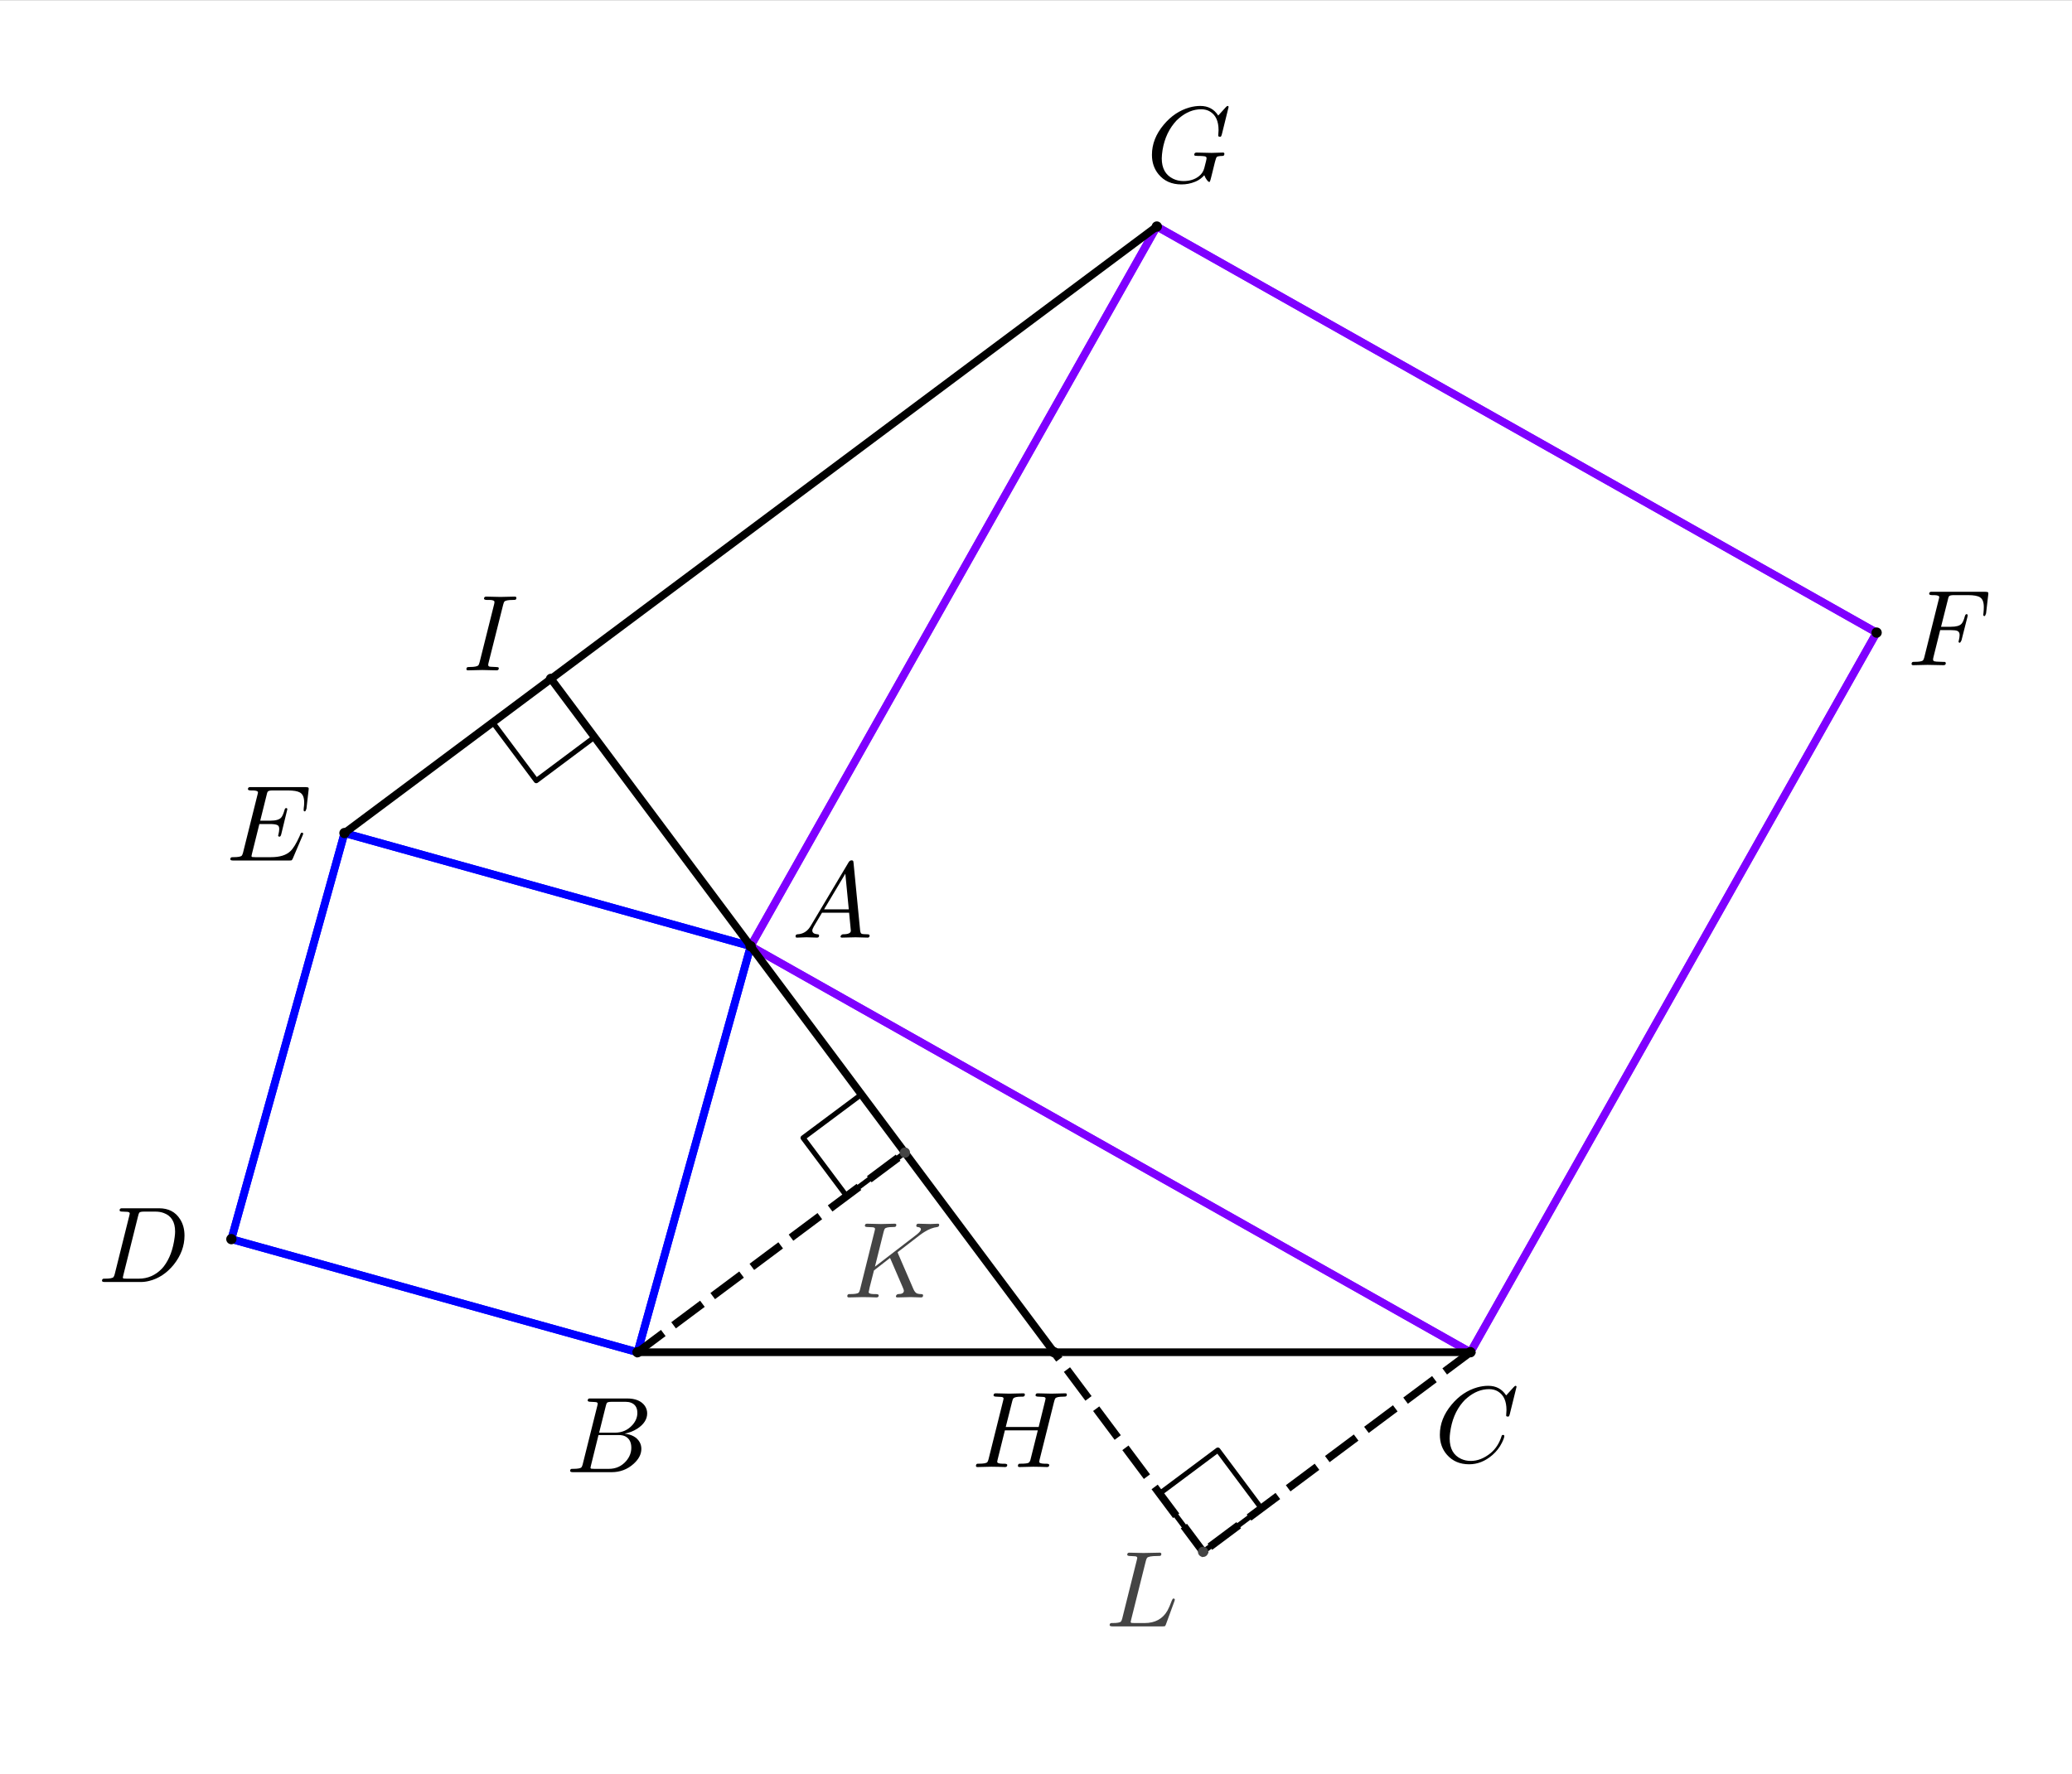 <?xml version="1.0" encoding="ISO-8859-1" standalone="no"?>

<svg 
     version="1.1"
     baseProfile="full"
     xmlns="http://www.w3.org/2000/svg"
     xmlns:xlink="http://www.w3.org/1999/xlink"
     xmlns:ev="http://www.w3.org/2001/xml-events"
     width="8.08cm"
     height="6.92cm"
     viewBox="0 0 403 345"
     >
<rect x="0" y="0" width="403" height="345" fill="#808080" stroke="none"/>
<title>

</title>
<g stroke-linejoin="miter" stroke-dashoffset="0" stroke-dasharray="none" stroke-width="1" stroke-miterlimit="10.000" stroke-linecap="square">
<clipPath id="clipee0fdadb-ee22-48b2-87a6-b97cc9a1ded7">
  <path d="M 0 0 L 0 346.00 L 404.00 346.00 L 404.00 0 z"/>
</clipPath>
<g clip-path="url(#clip1)">
<g fill-opacity="1" fill-rule="nonzero" stroke="none" fill="#ffffff">
  <path d="M 0 0 L 404.00 0 L 404.00 346.00 L 0 346.00 L 0 0 z"/>
</g> <!-- drawing style -->
</g> <!-- clip1 -->
<g id="misc">
</g><!-- misc -->
<g id="layer0">
<clipPath id="clipef22ac1e-6ea7-4302-bf9f-87da98e5fdd3">
  <path d="M 0 0 L 0 346.00 L 404.00 346.00 L 404.00 0 z"/>
</clipPath>
<g clip-path="url(#clip2)">
<g stroke-linejoin="round" stroke-width="1.5" stroke-linecap="round" fill="none" stroke-opacity="1" stroke="#0000ff">
  <path d="M 146.00 184.00 L 67.000 162.00 L 45.000 241.00 L 124.00 263.00 z"/>
<title>多边形 poly1</title>
<desc>多边形 poly1: 多边形(A, B, 4)</desc>

</g> <!-- drawing style -->
</g> <!-- clip2 -->
<clipPath id="clip47d00d9e-1495-4577-97f1-029206dc15d7">
  <path d="M 0 0 L 0 346.00 L 404.00 346.00 L 404.00 0 z"/>
</clipPath>
<g clip-path="url(#clip3)">
<g stroke-linejoin="round" stroke-width="1.5" stroke-linecap="round" fill="none" stroke-opacity="1" stroke="#7f00ff">
  <path d="M 146.00 184.00 L 286.00 263.00 L 365.00 123.00 L 225.00 44.000 z"/>
<title>多边形 poly2</title>
<desc>多边形 poly2: 多边形(A, E, 4)</desc>

</g> <!-- drawing style -->
</g> <!-- clip3 -->
<clipPath id="clipf83cba98-b288-4054-afcf-9a179b112eb0">
  <path d="M 0 0 L 0 346.00 L 404.00 346.00 L 404.00 0 z"/>
</clipPath>
<g clip-path="url(#clip4)">
<g stroke-linejoin="round" stroke-linecap="round" fill="none" stroke-opacity="1" stroke="#000000">
  <path d="M 176.00 224.17 L 167.54 212.84 L 156.20 221.30 L 164.67 232.63 L 176.00 224.17"/>
<title>角度 α</title>
<desc>角度 α: ∠AKD</desc>

</g> <!-- drawing style -->
</g> <!-- clip4 -->
<clipPath id="clip7759d8be-ed7b-45cf-bf8b-6506a649e70d">
  <path d="M 0 0 L 0 346.00 L 404.00 346.00 L 404.00 0 z"/>
</clipPath>
<g clip-path="url(#clip5)">
<g stroke-linejoin="round" stroke-linecap="round" fill="none" stroke-opacity="1" stroke="#000000">
  <path d="M 234.00 301.83 L 245.33 293.37 L 236.87 282.04 L 225.54 290.50 L 234.00 301.83"/>
<title>角度 β</title>
<desc>角度 β: ∠EJH</desc>

</g> <!-- drawing style -->
</g> <!-- clip5 -->
<clipPath id="clipf515815c-ccf0-4583-93fd-71ec8b665cde">
  <path d="M 0 0 L 0 346.00 L 404.00 346.00 L 404.00 0 z"/>
</clipPath>
<g clip-path="url(#clip6)">
<g stroke-linejoin="round" stroke-linecap="round" fill="none" stroke-opacity="1" stroke="#000000">
  <path d="M 107.17 132.00 L 95.835 140.46 L 104.30 151.80 L 115.63 143.33 L 107.17 132.00"/>
<title>角度 γ</title>
<desc>角度 γ: ∠BIA</desc>

</g> <!-- drawing style -->
</g> <!-- clip6 -->
<clipPath id="clipd26d8a1e-fe1d-4b67-8fbd-7188a1267529">
  <path d="M 0 0 L 0 346.00 L 404.00 346.00 L 404.00 0 z"/>
</clipPath>
<g clip-path="url(#clip7)">
<g stroke-linejoin="round" stroke-width="1.5" stroke-linecap="round" fill="none" stroke-opacity="1" stroke="#0000ff">
  <path d="M 146.00 184.00 L 67.000 162.00"/>
<title>线段 f</title>
<desc>线段 f: 线段AB</desc>

</g> <!-- drawing style -->
</g> <!-- clip7 -->
<clipPath id="clipdd96fa21-9f92-4e22-a1c5-f5b8310ac571">
  <path d="M 0 0 L 0 346.00 L 404.00 346.00 L 404.00 0 z"/>
</clipPath>
<g clip-path="url(#clip8)">
<g stroke-linejoin="round" stroke-width="1.5" stroke-linecap="round" fill="none" stroke-opacity="1" stroke="#0000ff">
  <path d="M 67.000 162.00 L 45.000 241.00"/>
<title>线段 g</title>
<desc>线段 g: 线段BC</desc>

</g> <!-- drawing style -->
</g> <!-- clip8 -->
<clipPath id="clipb7cce251-a0c5-4d3c-8a0c-91740e2257b3">
  <path d="M 0 0 L 0 346.00 L 404.00 346.00 L 404.00 0 z"/>
</clipPath>
<g clip-path="url(#clip9)">
<g stroke-linejoin="round" stroke-width="1.5" stroke-linecap="round" fill="none" stroke-opacity="1" stroke="#0000ff">
  <path d="M 45.000 241.00 L 124.00 263.00"/>
<title>线段 h</title>
<desc>线段 h: 线段CD</desc>

</g> <!-- drawing style -->
</g> <!-- clip9 -->
<clipPath id="clip1406ef17-0a8d-4f47-88d9-6d798ccad2fa">
  <path d="M 0 0 L 0 346.00 L 404.00 346.00 L 404.00 0 z"/>
</clipPath>
<g clip-path="url(#clip10)">
<g stroke-linejoin="round" stroke-width="1.5" stroke-linecap="round" fill="none" stroke-opacity="1" stroke="#0000ff">
  <path d="M 124.00 263.00 L 146.00 184.00"/>
<title>线段 i</title>
<desc>线段 i: 线段DA</desc>

</g> <!-- drawing style -->
</g> <!-- clip10 -->
<clipPath id="clipa29d27db-96fd-4afa-ae8b-c5aec475dfb8">
  <path d="M 0 0 L 0 346.00 L 404.00 346.00 L 404.00 0 z"/>
</clipPath>
<g clip-path="url(#clip11)">
<g stroke-linejoin="round" stroke-width="1.5" stroke-linecap="round" fill="none" stroke-opacity="1" stroke="#7f00ff">
  <path d="M 146.00 184.00 L 286.00 263.00"/>
<title>线段 j</title>
<desc>线段 j: 线段AE</desc>

</g> <!-- drawing style -->
</g> <!-- clip11 -->
<clipPath id="clipd757edf2-331b-45d2-91c2-2eb5a8877184">
  <path d="M 0 0 L 0 346.00 L 404.00 346.00 L 404.00 0 z"/>
</clipPath>
<g clip-path="url(#clip12)">
<g stroke-linejoin="round" stroke-width="1.5" stroke-linecap="round" fill="none" stroke-opacity="1" stroke="#7f00ff">
  <path d="M 286.00 263.00 L 365.00 123.00"/>
<title>线段 k</title>
<desc>线段 k: 线段EF</desc>

</g> <!-- drawing style -->
</g> <!-- clip12 -->
<clipPath id="clipd9382367-5fc9-4857-a42e-620e7775ff5c">
  <path d="M 0 0 L 0 346.00 L 404.00 346.00 L 404.00 0 z"/>
</clipPath>
<g clip-path="url(#clip13)">
<g stroke-linejoin="round" stroke-width="1.5" stroke-linecap="round" fill="none" stroke-opacity="1" stroke="#7f00ff">
  <path d="M 365.00 123.00 L 225.00 44.000"/>
<title>线段 l</title>
<desc>线段 l: 线段FG</desc>

</g> <!-- drawing style -->
</g> <!-- clip13 -->
<clipPath id="clip731a3df6-7f89-4f4b-928b-ff8b13fc9344">
  <path d="M 0 0 L 0 346.00 L 404.00 346.00 L 404.00 0 z"/>
</clipPath>
<g clip-path="url(#clip14)">
<g stroke-linejoin="round" stroke-width="1.5" stroke-linecap="round" fill="none" stroke-opacity="1" stroke="#7f00ff">
  <path d="M 225.00 44.000 L 146.00 184.00"/>
<title>线段 m</title>
<desc>线段 m: 线段GA</desc>

</g> <!-- drawing style -->
</g> <!-- clip14 -->
<clipPath id="clipb2980f04-60be-4605-ab21-e98a588cf298">
  <path d="M 0 0 L 0 346.00 L 404.00 346.00 L 404.00 0 z"/>
</clipPath>
<g clip-path="url(#clip15)">
<g stroke-linejoin="round" stroke-width="1.5" stroke-linecap="round" fill="none" stroke-opacity="1" stroke="#000000">
  <path d="M 67.000 162.00 L 225.00 44.000"/>
<title>线段 n</title>
<desc>线段 n: 线段BG</desc>

</g> <!-- drawing style -->
</g> <!-- clip15 -->
<clipPath id="clipb34c03f1-b771-42a4-b4a0-25067a44b47d">
  <path d="M 0 0 L 0 346.00 L 404.00 346.00 L 404.00 0 z"/>
</clipPath>
<g clip-path="url(#clip16)">
<g stroke-linejoin="round" stroke-width="1.5" stroke-linecap="round" fill="none" stroke-opacity="1" stroke="#000000">
  <path d="M 124.00 263.00 L 286.00 263.00"/>
<title>线段 p</title>
<desc>线段 p: 线段DE</desc>

</g> <!-- drawing style -->
</g> <!-- clip16 -->
<clipPath id="clip5a576e8f-7192-495c-b203-db38bc995f2f">
  <path d="M 0 0 L 0 346.00 L 404.00 346.00 L 404.00 0 z"/>
</clipPath>
<g clip-path="url(#clip17)">
<g stroke-linejoin="round" stroke-width="1.5" stroke-linecap="round" fill="none" stroke-opacity="1" stroke="#000000">
  <path d="M 107.17 132.00 L 205.00 263.00"/>
<title>线段 r</title>
<desc>线段 r: 线段IH</desc>

</g> <!-- drawing style -->
</g> <!-- clip17 -->
<clipPath id="clip0c7c3f20-65ca-4ea8-89bd-72e5d050b75f">
  <path d="M 0 0 L 0 346.00 L 404.00 346.00 L 404.00 0 z"/>
</clipPath>
<g clip-path="url(#clip18)">
<g stroke-linejoin="round" stroke-dasharray="5.5,4" stroke-width="1.5" stroke-linecap="butt" fill="none" stroke-opacity="1" stroke="#000000">
  <path d="M 124.00 263.00 L 176.00 224.17"/>
<title>线段 a</title>
<desc>线段 a: 线段DK</desc>

</g> <!-- drawing style -->
</g> <!-- clip18 -->
<clipPath id="clipde71406e-2047-458c-a566-45e707ec98a7">
  <path d="M 0 0 L 0 346.00 L 404.00 346.00 L 404.00 0 z"/>
</clipPath>
<g clip-path="url(#clip19)">
<g stroke-linejoin="round" stroke-dasharray="5.5,4" stroke-width="1.5" stroke-linecap="butt" fill="none" stroke-opacity="1" stroke="#000000">
  <path d="M 286.00 263.00 L 234.00 301.83"/>
<title>线段 b</title>
<desc>线段 b: 线段EJ</desc>

</g> <!-- drawing style -->
</g> <!-- clip19 -->
<clipPath id="clipb33b331e-137d-42bb-8ad1-ad0255f4ee33">
  <path d="M 0 0 L 0 346.00 L 404.00 346.00 L 404.00 0 z"/>
</clipPath>
<g clip-path="url(#clip20)">
<g stroke-linejoin="round" stroke-dasharray="5.5,4" stroke-width="1.5" stroke-linecap="butt" fill="none" stroke-opacity="1" stroke="#000000">
  <path d="M 234.00 301.83 L 205.00 263.00"/>
<title>线段 c</title>
<desc>线段 c: 线段JH</desc>

</g> <!-- drawing style -->
</g> <!-- clip20 -->
<clipPath id="clip4921da6b-2b0f-4882-9a58-3cde9bfef5ca">
  <path d="M 0 0 L 0 346.00 L 404.00 346.00 L 404.00 0 z"/>
</clipPath>
<g clip-path="url(#clip21)">
<g fill-opacity="1" fill-rule="nonzero" stroke="none" fill="#000000">
  <path d="M 147.00 184.00 C 147.00 184.55 146.55 185.00 146.00 185.00 C 145.45 185.00 145.00 184.55 145.00 184.00 C 145.00 183.45 145.45 183.00 146.00 183.00 C 146.55 183.00 147.00 183.45 147.00 184.00 z"/>
<title>点 A</title>
<desc>A = (4, -1.34)</desc>

</g> <!-- drawing style -->
</g> <!-- clip21 -->
<g transform="matrix(.21, 0, 0, .21, 154.00, 182.34)">
<clipPath id="clip80d50841-06a2-4fce-a617-5ed561cf9b53">
  <path d="M -733.33 -868.30 L -733.33 779.32 L 1190.5 779.32 L 1190.5 -868.30 z"/>
</clipPath>
<g clip-path="url(#clip22)">
<g fill-opacity="1" fill-rule="nonzero" stroke="none" fill="#000000">
  <path d="M 17.906 -11.500 L 52.703 -69.906 Q 53.703 -71.500 55.297 -71.594 Q 56.797 -71.594 57.000 -70.594 Q 57.094 -70.297 57.203 -69.203 L 63.297 -6.703 Q 63.594 -4.203 64.500 -3.703 L 64.594 -3.703 L 64.594 -3.703 L 64.594 -3.703 L 64.594 -3.703 L 64.594 -3.594 Q 65.797 -3.094 69.797 -3.094 Q 72.000 -3.094 72.094 -2 Q 72.094 -0 70.297 -0 L 59.094 -.297 L 59.000 -.297 L 46.594 -0 L 46.500 -0 Q 45.094 -0 45.094 -1.094 Q 45.906 -3 47.500 -3.094 Q 54.703 -3.094 54.703 -6.406 Q 54.703 -6.297 53.094 -23.094 L 28.000 -23.094 L 20.406 -10.297 Q 19.000 -7.797 19.000 -6.594 Q 19.000 -3.5 23.703 -3.094 Q 25.297 -3.094 25.297 -1.906 Q 25.297 -0 23.406 -0 L 13.797 -.297 L 13.406 -.297 L 5 -0 L 4.797 -0 Q 3.5 -0 3.5 -1.094 Q 3.5 -2.906 5 -3 L 5 -3.094 L 5.594 -3.094 Q 11.906 -3.5 15.906 -8.5 Q 16.906 -9.797 17.906 -11.500 z M 29.906 -26.203 L 52.797 -26.203 L 49.594 -59.203 L 29.906 -26.203 z"/>
<title>点 A</title>
<desc>A = (4, -1.34)</desc>

</g> <!-- drawing style -->
</g> <!-- clip22 -->
</g> <!-- transform -->
<clipPath id="clipb194e428-fd83-468d-be51-f06ca5ed849b">
  <path d="M 0 0 L 0 346.00 L 404.00 346.00 L 404.00 0 z"/>
</clipPath>
<g clip-path="url(#clip23)">
<g fill-opacity="1" fill-rule="nonzero" stroke="none" fill="#000000">
  <path d="M 68.000 162.00 C 68.000 162.55 67.552 163.00 67.000 163.00 C 66.448 163.00 66.000 162.55 66.000 162.00 C 66.000 161.45 66.448 161.00 67.000 161.00 C 67.552 161.00 68.000 161.45 68.000 162.00 z"/>
<title>点 B</title>
<desc>B = (2.42, -0.9)</desc>

</g> <!-- drawing style -->
</g> <!-- clip23 -->
<g transform="matrix(.21, 0, 0, .21, 44.000, 167.34)">
<clipPath id="clip553c39de-8c12-4b8c-8935-50ef3dae4db5">
  <path d="M -209.52 -796.87 L -209.52 850.75 L 1714.3 850.75 L 1714.3 -796.87 z"/>
</clipPath>
<g clip-path="url(#clip24)">
<g fill-opacity="1" fill-rule="nonzero" stroke="none" fill="#000000">
  <path d="M 70.797 -23.297 L 70.797 -23.297 L 61.594 -1.703 Q 61.000 -.297 60.203 -.094 L 60.203 -.094 L 60.094 -.094 Q 59.703 -0 58.500 -0 L 6.594 -0 Q 4.094 -0 3.906 -.797 Q 3.797 -.906 3.797 -1.203 Q 3.797 -2.906 5.406 -3.094 L 6.594 -3.094 Q 13.094 -3.094 14.406 -4.5 Q 15.000 -5.203 15.594 -7.297 Q 15.594 -7.406 15.703 -7.797 L 28.906 -60.703 Q 29.406 -62.500 29.406 -63.094 Q 29.406 -64.797 24.797 -64.906 L 24.703 -64.906 L 22.906 -64.906 Q 20.297 -64.906 20.094 -66.000 Q 20.094 -67.797 21.703 -68.000 L 23.094 -68.000 L 73.594 -68.000 Q 76.000 -68.000 76.203 -67.297 L 76.297 -67.297 Q 76.500 -66.703 76.297 -65.297 L 74.297 -48.000 Q 73.594 -45.703 72.906 -45.500 Q 71.703 -45.500 71.703 -46.703 L 71.797 -48.406 L 71.797 -48.500 Q 72.203 -51.203 72.203 -53.797 Q 72.203 -60.797 68.297 -63.000 Q 65.000 -64.906 57.000 -64.906 L 42.906 -64.906 Q 39.203 -64.906 38.500 -63.797 L 38.406 -63.797 L 38.406 -63.703 Q 38.094 -63.297 37.906 -62.500 L 37.906 -62.406 L 37.797 -62.297 Q 37.703 -61.906 37.500 -61.000 L 31.500 -36.906 L 40.906 -36.906 Q 48.500 -36.906 51.000 -39.906 Q 52.594 -41.797 54.000 -46.797 Q 54.406 -48.500 55.406 -48.594 Q 56.594 -48.594 56.594 -47.500 L 50.906 -24.094 Q 50.406 -22.203 49.406 -22.094 Q 48.094 -22.094 48.094 -23.203 Q 48.094 -23.594 48.406 -24.297 Q 49.094 -27.297 49.094 -29.203 Q 49.094 -31.906 47.594 -32.703 Q 45.703 -33.797 40.594 -33.797 L 30.703 -33.797 L 23.906 -6.5 Q 23.406 -4.703 23.406 -4.203 Q 23.406 -3.406 24.297 -3.203 L 24.297 -3.203 L 24.297 -3.203 L 24.703 -3.203 Q 25.297 -3.094 26.906 -3.094 L 41.500 -3.094 Q 53.703 -3.094 59.500 -8.703 Q 63.297 -12.297 67.797 -22.203 Q 68.203 -23.297 68.797 -24.594 Q 69.203 -25.797 70.094 -25.797 Q 71.297 -25.797 71.297 -24.703 Q 71.297 -24.594 70.797 -23.297 z"/>
<title>点 B</title>
<desc>B = (2.42, -0.9)</desc>

</g> <!-- drawing style -->
</g> <!-- clip24 -->
</g> <!-- transform -->
<clipPath id="clip724eef31-dde4-403d-88a3-6589aecddf3c">
  <path d="M 0 0 L 0 346.00 L 404.00 346.00 L 404.00 0 z"/>
</clipPath>
<g clip-path="url(#clip25)">
<g fill-opacity="1" fill-rule="nonzero" stroke="none" fill="#000000">
  <path d="M 46.000 241.00 C 46.000 241.55 45.552 242.00 45.000 242.00 C 44.448 242.00 44.000 241.55 44.000 241.00 C 44.000 240.45 44.448 240.00 45.000 240.00 C 45.552 240.00 46.000 240.45 46.000 241.00 z"/>
<title>点 C</title>
<desc>点 C: 多边形(A, B, 4)</desc>

</g> <!-- drawing style -->
</g> <!-- clip25 -->
<g transform="matrix(.21, 0, 0, .21, 19.000, 249.34)">
<clipPath id="clip58bcb4f1-4e42-487a-9a91-a7a25263030c">
  <path d="M -90.476 -1187.3 L -90.476 460.27 L 1833.3 460.27 L 1833.3 -1187.3 z"/>
</clipPath>
<g clip-path="url(#clip26)">
<g fill-opacity="1" fill-rule="nonzero" stroke="none" fill="#000000">
  <path d="M 15.906 -7.797 L 15.906 -7.797 L 29.297 -61.500 Q 29.703 -63.094 29.703 -63.406 Q 29.703 -64.594 28.094 -64.906 L 28.000 -64.906 L 28.000 -64.906 Q 27.797 -65.000 27.500 -65.000 Q 25.094 -65.203 23.203 -65.203 Q 20.594 -65.203 20.406 -66.000 Q 20.297 -66.203 20.297 -66.406 Q 20.297 -68.094 22.000 -68.297 L 22.000 -68.297 L 23.297 -68.297 L 56.906 -68.297 Q 69.906 -68.297 76.297 -58.203 Q 80.406 -51.797 80.406 -43.000 Q 80.406 -28.500 70.297 -15.906 Q 60.703 -4.203 47.703 -1 Q 43.797 -0 39.906 -0 L 6.797 -0 Q 4.297 -0 4.094 -.797 Q 4 -.906 4 -1.203 Q 4 -2.906 5.594 -3.094 L 6.797 -3.094 Q 13.297 -3.094 14.594 -4.5 Q 15.203 -5.203 15.797 -7.297 Q 15.797 -7.406 15.906 -7.797 z M 37.500 -61.406 L 23.797 -6.5 Q 23.297 -4.703 23.297 -4.203 Q 23.297 -3.406 24.203 -3.203 L 24.203 -3.203 L 24.203 -3.203 L 24.594 -3.203 Q 25.203 -3.094 26.797 -3.094 L 38.094 -3.094 Q 50.500 -3.094 59.500 -12.406 Q 60.406 -13.406 61.203 -14.406 Q 69.203 -24.797 71.297 -41.594 Q 71.703 -44.703 71.703 -46.703 Q 71.703 -60.094 61.203 -63.906 Q 57.797 -65.203 53.594 -65.203 L 42.906 -65.203 Q 39.297 -65.203 38.500 -64.203 L 38.500 -64.203 L 38.500 -64.094 L 38.406 -64.094 L 38.406 -64.000 Q 38.000 -63.406 37.500 -61.406 z"/>
<title>点 C</title>
<desc>点 C: 多边形(A, B, 4)</desc>

</g> <!-- drawing style -->
</g> <!-- clip26 -->
</g> <!-- transform -->
<clipPath id="clip3f976194-a49b-46d1-830e-2599b52550db">
  <path d="M 0 0 L 0 346.00 L 404.00 346.00 L 404.00 0 z"/>
</clipPath>
<g clip-path="url(#clip27)">
<g fill-opacity="1" fill-rule="nonzero" stroke="none" fill="#000000">
  <path d="M 125.00 263.00 C 125.00 263.55 124.55 264.00 124.00 264.00 C 123.45 264.00 123.00 263.55 123.00 263.00 C 123.00 262.45 123.45 262.00 124.00 262.00 C 124.55 262.00 125.00 262.45 125.00 263.00 z"/>
<title>点 D</title>
<desc>点 D: 多边形(A, B, 4)</desc>

</g> <!-- drawing style -->
</g> <!-- clip27 -->
<g transform="matrix(.21, 0, 0, .21, 110.00, 286.34)">
<clipPath id="clip2447015c-9189-4a34-80af-e27c497c8aba">
  <path d="M -523.81 -1363.5 L -523.81 284.08 L 1400.0 284.08 L 1400.0 -1363.5 z"/>
</clipPath>
<g clip-path="url(#clip28)">
<g fill-opacity="1" fill-rule="nonzero" stroke="none" fill="#000000">
  <path d="M 16.000 -7.797 L 29.406 -61.500 Q 29.797 -63.094 29.797 -63.406 Q 29.797 -64.594 28.203 -64.906 L 28.094 -64.906 L 28.000 -64.906 Q 27.703 -64.906 27.094 -65.000 Q 25.406 -65.203 23.297 -65.203 Q 20.703 -65.203 20.500 -66.297 Q 20.500 -68.094 22.000 -68.297 L 22.094 -68.297 L 22.203 -68.297 L 23.406 -68.297 L 57.000 -68.297 Q 68.500 -68.297 73.406 -61.500 Q 75.594 -58.297 75.594 -54.500 Q 75.594 -46.406 66.594 -40.406 Q 66.500 -40.406 66.406 -40.297 Q 61.094 -36.906 54.703 -35.703 Q 64.906 -34.500 68.703 -27.703 Q 70.203 -24.906 70.203 -21.594 Q 70.203 -14.297 63.203 -7.906 L 63.094 -7.797 Q 54.500 -0 42.594 -0 L 6.906 -0 Q 4.406 -0 4.203 -1.094 Q 4.203 -2.906 5.703 -3.094 L 6.906 -3.094 Q 13.406 -3.094 14.703 -4.5 Q 15.297 -5.203 15.906 -7.297 Q 15.906 -7.406 16.000 -7.797 z M 31.094 -36.594 L 45.703 -36.594 Q 55.594 -36.594 62.000 -43.797 Q 66.500 -48.906 66.500 -54.906 Q 66.500 -62.203 60.500 -64.406 Q 58.406 -65.203 55.594 -65.203 L 42.703 -65.203 Q 39.094 -65.203 38.297 -64.203 L 38.297 -64.203 L 38.297 -64.094 L 38.203 -64.094 L 38.203 -64.000 Q 37.797 -63.406 37.297 -61.406 L 31.094 -36.594 z M 26.594 -3.094 L 40.203 -3.094 Q 49.797 -3.094 56.094 -10.297 Q 60.906 -15.906 60.906 -22.703 Q 60.906 -30.000 55.703 -33.000 Q 53.094 -34.406 49.406 -34.406 L 30.500 -34.406 L 23.594 -6.5 Q 23.094 -4.703 23.094 -4.203 Q 23.094 -3.406 24.000 -3.203 L 24.000 -3.203 L 24.000 -3.203 L 24.406 -3.203 Q 25.000 -3.094 26.594 -3.094 z"/>
<title>点 D</title>
<desc>点 D: 多边形(A, B, 4)</desc>

</g> <!-- drawing style -->
</g> <!-- clip28 -->
</g> <!-- transform -->
<clipPath id="clip6c7ca498-1a3c-44d9-94c5-d730c035615f">
  <path d="M 0 0 L 0 346.00 L 404.00 346.00 L 404.00 0 z"/>
</clipPath>
<g clip-path="url(#clip29)">
<g fill-opacity="1" fill-rule="nonzero" stroke="none" fill="#000000">
  <path d="M 287.00 263.00 C 287.00 263.55 286.55 264.00 286.00 264.00 C 285.45 264.00 285.00 263.55 285.00 263.00 C 285.00 262.45 285.45 262.00 286.00 262.00 C 286.55 262.00 287.00 262.45 287.00 263.00 z"/>
<title>点 E</title>
<desc>点 E: (6.8, y(D))</desc>

</g> <!-- drawing style -->
</g> <!-- clip29 -->
<g transform="matrix(.21, 0, 0, .21, 279.00, 284.34)">
<clipPath id="clip0042d235-58cb-4cd4-a766-de05873b805a">
  <path d="M -1328.6 -1354.0 L -1328.6 293.60 L 595.24 293.60 L 595.24 -1354.0 z"/>
</clipPath>
<g clip-path="url(#clip30)">
<g fill-opacity="1" fill-rule="nonzero" stroke="none" fill="#000000">
  <path d="M 76.000 -69.500 L 69.703 -44.000 Q 69.203 -42.203 68.703 -42.094 L 68.594 -42.000 L 67.906 -42.000 Q 66.406 -42.000 66.406 -43.000 L 66.703 -47.906 L 66.703 -48.094 Q 66.703 -60.500 58.906 -65.203 L 58.797 -65.297 Q 55.297 -67.406 50.594 -67.406 Q 40.000 -67.406 30.500 -59.500 Q 28.094 -57.594 26.203 -55.297 Q 16.703 -44.203 14.500 -27.094 Q 14.094 -24.000 14.094 -21.703 Q 14.094 -7.703 24.703 -2.797 Q 28.797 -.906 33.703 -.906 Q 43.094 -.906 52.094 -8.203 Q 59.094 -14.094 62.203 -24.000 Q 62.406 -25.000 63.500 -25.000 Q 64.703 -25.000 64.703 -24.000 Q 64.703 -22.203 62.406 -17.594 Q 59.297 -11.297 53.703 -6.406 Q 43.797 2.203 32.094 2.203 Q 19.297 2.203 11.594 -6.594 Q 5 -14.094 5 -25.203 Q 5 -40.094 15.906 -53.094 Q 26.000 -65.203 39.797 -69.094 Q 44.906 -70.500 49.797 -70.500 Q 60.703 -70.500 66.406 -61.594 L 73.406 -69.297 Q 74.594 -70.500 74.906 -70.500 Q 76.000 -70.500 76.000 -69.500 z"/>
<title>点 E</title>
<desc>点 E: (6.8, y(D))</desc>

</g> <!-- drawing style -->
</g> <!-- clip30 -->
</g> <!-- transform -->
<clipPath id="clipcd201d88-e797-4b34-bc3a-654c9e78d5fd">
  <path d="M 0 0 L 0 346.00 L 404.00 346.00 L 404.00 0 z"/>
</clipPath>
<g clip-path="url(#clip31)">
<g fill-opacity="1" fill-rule="nonzero" stroke="none" fill="#000000">
  <path d="M 366.00 123.00 C 366.00 123.55 365.55 124.00 365.00 124.00 C 364.45 124.00 364.00 123.55 364.00 123.00 C 364.00 122.45 364.45 122.00 365.00 122.00 C 365.55 122.00 366.00 122.45 366.00 123.00 z"/>
<title>点 F</title>
<desc>点 F: 多边形(A, E, 4)</desc>

</g> <!-- drawing style -->
</g> <!-- clip31 -->
<g transform="matrix(.21, 0, 0, .21, 371.00, 129.34)">
<clipPath id="clip8080216c-e88b-4f1d-8282-7675cdd0c65a">
  <path d="M -1766.7 -615.92 L -1766.7 1031.7 L 157.14 1031.7 L 157.14 -615.92 z"/>
</clipPath>
<g clip-path="url(#clip32)">
<g fill-opacity="1" fill-rule="nonzero" stroke="none" fill="#000000">
  <path d="M 30.297 -32.500 L 24.094 -7.594 Q 23.703 -6.094 23.703 -5.297 Q 23.703 -3.906 25.000 -3.594 Q 25.703 -3.406 26.906 -3.297 Q 29.406 -3.094 32.094 -3.094 Q 34.594 -3.094 34.906 -3 L 35.406 -2.297 Q 35.500 -2.094 35.500 -1.906 Q 35.500 -0 33.406 -0 L 18.594 -.297 L 18.500 -.297 L 5.406 -0 L 5.297 -0 Q 3.797 -0 3.797 -1.203 Q 3.797 -2.906 5.406 -3.094 L 6.594 -3.094 Q 13.094 -3.094 14.406 -4.5 Q 15.000 -5.203 15.594 -7.297 Q 15.594 -7.406 15.703 -7.797 L 28.906 -60.703 Q 29.406 -62.500 29.406 -63.094 Q 29.406 -64.797 24.797 -64.906 L 24.703 -64.906 L 22.906 -64.906 Q 20.297 -64.906 20.094 -66.000 Q 20.094 -67.797 21.703 -68.000 L 23.094 -68.000 L 72.094 -68.000 Q 74.500 -68.000 74.703 -67.297 L 74.797 -67.297 Q 75.000 -66.703 74.797 -65.297 L 72.797 -48.000 Q 72.094 -45.703 71.406 -45.500 Q 70.203 -45.500 70.203 -46.703 Q 70.203 -47.203 70.406 -48.500 Q 70.703 -51.203 70.703 -53.906 Q 70.703 -60.594 67.297 -62.797 L 67.203 -62.906 Q 64.000 -64.906 56.094 -64.906 L 42.906 -64.906 Q 39.203 -64.906 38.500 -63.797 L 38.406 -63.797 L 38.406 -63.703 Q 38.094 -63.297 37.906 -62.500 L 37.906 -62.406 L 37.797 -62.297 Q 37.703 -61.906 37.500 -61.000 L 31.094 -35.594 L 40.203 -35.594 Q 47.500 -35.594 50.000 -38.297 L 50.094 -38.406 Q 51.797 -40.297 53.094 -45.203 Q 53.594 -47.094 54.594 -47.297 Q 55.703 -47.297 55.797 -46.203 Q 55.797 -45.703 55.500 -44.594 L 50.000 -22.906 Q 49.000 -20.906 48.500 -20.797 Q 47.297 -20.797 47.297 -22.000 Q 47.297 -22.406 47.594 -23.094 Q 48.297 -26.094 48.297 -28.000 Q 48.297 -30.906 46.094 -31.797 L 46.094 -31.797 Q 44.203 -32.500 40.000 -32.500 L 30.297 -32.500 z"/>
<title>点 F</title>
<desc>点 F: 多边形(A, E, 4)</desc>

</g> <!-- drawing style -->
</g> <!-- clip32 -->
</g> <!-- transform -->
<clipPath id="clip615243f2-e831-420d-8842-5aafc1231ec2">
  <path d="M 0 0 L 0 346.00 L 404.00 346.00 L 404.00 0 z"/>
</clipPath>
<g clip-path="url(#clip33)">
<g fill-opacity="1" fill-rule="nonzero" stroke="none" fill="#000000">
  <path d="M 226.00 44.000 C 226.00 44.552 225.55 45.000 225.00 45.000 C 224.45 45.000 224.00 44.552 224.00 44.000 C 224.00 43.448 224.45 43.000 225.00 43.000 C 225.55 43.000 226.00 43.448 226.00 44.000 z"/>
<title>点 G</title>
<desc>点 G: 多边形(A, E, 4)</desc>

</g> <!-- drawing style -->
</g> <!-- clip33 -->
<g transform="matrix(.21, 0, 0, .21, 223.00, 35.343)">
<clipPath id="clipde2a3457-e2bf-4ee3-8ab8-7052ddaff309">
  <path d="M -1061.9 -168.30 L -1061.9 1479.3 L 861.90 1479.3 L 861.90 -168.30 z"/>
</clipPath>
<g clip-path="url(#clip34)">
<g fill-opacity="1" fill-rule="nonzero" stroke="none" fill="#000000">
  <path d="M 76.000 -69.500 L 69.703 -44.000 Q 69.203 -42.203 68.703 -42.094 L 68.594 -42.000 L 67.906 -42.000 Q 66.406 -42.000 66.406 -43.000 L 66.703 -47.906 L 66.703 -48.094 Q 66.703 -60.500 58.906 -65.203 L 58.797 -65.297 Q 55.297 -67.406 50.594 -67.406 Q 39.906 -67.406 30.297 -59.297 Q 27.594 -57.094 25.594 -54.500 Q 16.000 -42.703 14.297 -25.500 Q 14.094 -23.406 14.094 -21.906 Q 14.094 -8.203 24.500 -3.094 Q 28.906 -.906 34.203 -.906 Q 42.703 -.906 48.297 -5.203 Q 52.297 -8.203 53.500 -13.000 Q 55.594 -20.797 55.594 -22.102 Q 55.594 -23.406 54.094 -23.797 Q 53.594 -23.906 52.500 -24.000 Q 50.203 -24.203 47.203 -24.203 Q 44.500 -24.203 44.297 -24.797 Q 44.203 -24.906 44.203 -25.297 Q 44.203 -27.297 46.297 -27.297 L 60.203 -27.000 L 60.297 -27.000 L 70.703 -27.297 L 70.797 -27.297 Q 72.094 -27.297 72.094 -26.203 Q 72.094 -24.203 70.500 -24.203 Q 65.906 -24.094 65.000 -23.203 Q 64.406 -22.500 63.594 -19.406 Q 63.594 -19.594 62.594 -15.500 Q 62.406 -14.797 62.297 -14.297 L 60.406 -6.594 Q 59.000 -.797 58.703 -.5 Q 58.703 -.094 58.000 -.094 Q 56.906 -.094 54.594 -3.906 Q 53.906 -5.203 53.500 -6.297 Q 50.094 -2.5 45.797 -.594 L 44.797 -.203 Q 39.000 2.203 32.297 2.203 Q 18.797 2.203 11.094 -7.203 Q 5 -14.594 5 -25.203 Q 5 -40.094 15.906 -53.094 Q 26.000 -65.203 39.797 -69.094 Q 44.906 -70.500 49.797 -70.500 Q 60.703 -70.500 66.406 -61.594 L 73.406 -69.297 Q 74.594 -70.500 74.906 -70.500 Q 76.000 -70.500 76.000 -69.500 z"/>
<title>点 G</title>
<desc>点 G: 多边形(A, E, 4)</desc>

</g> <!-- drawing style -->
</g> <!-- clip34 -->
</g> <!-- transform -->
<clipPath id="clipb84d8970-2878-42c4-a6c1-ceaa85639819">
  <path d="M 0 0 L 0 346.00 L 404.00 346.00 L 404.00 0 z"/>
</clipPath>
<g clip-path="url(#clip35)">
<g fill-opacity="1" fill-rule="nonzero" stroke="none" fill="#000000">
  <path d="M 206.00 263.00 C 206.00 263.55 205.55 264.00 205.00 264.00 C 204.45 264.00 204.00 263.55 204.00 263.00 C 204.00 262.45 204.45 262.00 205.00 262.00 C 205.55 262.00 206.00 262.45 206.00 263.00 z"/>
<title>点 H</title>
<desc>点 H: D 与 E 的中点</desc>

</g> <!-- drawing style -->
</g> <!-- clip35 -->
<g transform="matrix(.21, 0, 0, .21, 189.00, 285.34)">
<clipPath id="clipea0fc4f3-3b4d-412b-83c8-224947a5f695">
  <path d="M -900.00 -1358.8 L -900.00 288.84 L 1023.8 288.84 L 1023.8 -1358.8 z"/>
</clipPath>
<g clip-path="url(#clip36)">
<g fill-opacity="1" fill-rule="nonzero" stroke="none" fill="#000000">
  <path d="M 76.297 -60.594 L 62.797 -6.594 L 62.500 -4.906 Q 62.500 -3.203 67.203 -3.094 L 67.297 -3.094 L 69.000 -3.094 Q 71.594 -3.094 71.797 -2 Q 71.797 -0 69.797 -0 L 63.406 -.203 L 63.297 -.203 L 57.094 -.297 L 56.906 -.297 L 44.297 -0 L 44.203 -0 Q 42.797 -0 42.797 -1.094 Q 42.797 -2.906 44.203 -3.094 L 44.203 -3.094 L 44.203 -3.094 L 45.203 -3.094 Q 51.500 -3.094 52.906 -4.094 L 53.000 -4.203 Q 53.797 -4.906 54.297 -6.406 L 61.203 -34.000 L 30.703 -34.000 L 23.906 -6.594 L 23.594 -4.906 Q 23.594 -3.203 28.203 -3.094 L 28.203 -3.094 L 28.203 -3.094 L 30.094 -3.094 Q 32.703 -3.094 32.906 -2 Q 32.906 -0 30.906 -0 L 24.500 -.203 L 24.406 -.203 L 18.203 -.297 L 18.000 -.297 L 5.406 -0 L 5.297 -0 Q 3.906 -0 3.906 -1.094 Q 3.906 -2.906 5.406 -3.094 L 6.594 -3.094 Q 13.094 -3.094 14.406 -4.5 Q 15.000 -5.203 15.594 -7.297 Q 15.594 -7.406 15.703 -7.797 L 29.094 -61.500 Q 29.500 -63.094 29.500 -63.406 Q 29.500 -64.594 27.906 -64.906 L 27.797 -64.906 L 27.703 -64.906 Q 27.406 -64.906 26.797 -65.000 Q 25.094 -65.203 23.000 -65.203 Q 20.406 -65.203 20.203 -66.297 Q 20.203 -68.297 22.094 -68.297 L 34.906 -68.000 L 35.000 -68.000 L 47.703 -68.297 L 47.797 -68.297 Q 49.203 -68.297 49.203 -67.203 Q 49.203 -65.500 47.797 -65.297 L 47.703 -65.297 L 47.703 -65.297 L 47.703 -65.297 L 47.594 -65.203 L 45.797 -65.203 Q 39.703 -65.203 38.500 -63.500 L 38.406 -63.500 L 38.406 -63.406 Q 37.906 -62.703 37.406 -60.594 L 31.500 -37.094 L 62.000 -37.094 L 68.000 -61.500 Q 68.406 -63.203 68.406 -63.406 Q 68.406 -64.594 66.797 -64.906 Q 66.500 -64.906 65.703 -65.000 Q 64.000 -65.203 61.906 -65.203 Q 59.297 -65.203 59.094 -66.297 Q 59.094 -68.297 61.000 -68.297 L 73.797 -68.000 L 73.906 -68.000 L 86.594 -68.297 L 86.703 -68.297 Q 88.094 -68.297 88.094 -67.203 Q 88.094 -65.500 86.703 -65.297 L 86.594 -65.297 Q 86.094 -65.203 84.703 -65.203 Q 78.594 -65.203 77.406 -63.594 Q 76.906 -62.906 76.297 -60.594 z"/>
<title>点 H</title>
<desc>点 H: D 与 E 的中点</desc>

</g> <!-- drawing style -->
</g> <!-- clip36 -->
</g> <!-- transform -->
<clipPath id="clipc69668e3-e4a8-42b7-a086-287b2685ea6f">
  <path d="M 0 0 L 0 346.00 L 404.00 346.00 L 404.00 0 z"/>
</clipPath>
<g clip-path="url(#clip37)">
<g fill-opacity="1" fill-rule="nonzero" stroke="none" fill="#000000">
  <path d="M 108.17 132.00 C 108.17 132.55 107.72 133.00 107.17 133.00 C 106.61 133.00 106.17 132.55 106.17 132.00 C 106.17 131.45 106.61 131.00 107.17 131.00 C 107.72 131.00 108.17 131.45 108.17 132.00 z"/>
<title>点 I</title>
<desc>点 I: q 与 n 的交点</desc>

</g> <!-- drawing style -->
</g> <!-- clip37 -->
<g transform="matrix(.21, 0, 0, .21, 90.000, 130.34)">
<clipPath id="clipe0e21c16-d527-41d2-a54a-1e13c8e77be5">
  <path d="M -428.57 -620.68 L -428.57 1026.9 L 1495.2 1026.9 L 1495.2 -620.68 z"/>
</clipPath>
<g clip-path="url(#clip38)">
<g fill-opacity="1" fill-rule="nonzero" stroke="none" fill="#000000">
  <path d="M 37.406 -60.594 L 24.000 -7.297 Q 23.594 -5.906 23.594 -5 Q 23.594 -3.703 25.000 -3.406 L 25.094 -3.406 L 25.203 -3.406 Q 25.594 -3.297 26.094 -3.297 Q 28.094 -3.094 30.406 -3.094 Q 33.094 -3.094 33.297 -2.406 Q 33.406 -2.203 33.406 -1.906 Q 33.406 -0 31.406 -0 L 18.094 -.297 L 18.000 -.297 L 5 -0 L 4.906 -0 Q 3.406 -0 3.406 -1.094 Q 3.406 -2.797 4.797 -3 Q 5.297 -3.094 6.594 -3.094 Q 13.297 -3.094 14.594 -4.797 Q 15.094 -5.5 15.703 -7.797 L 29.203 -61.703 Q 29.406 -62.594 29.406 -63.297 Q 29.406 -65.094 25.203 -65.203 L 25.094 -65.203 L 22.500 -65.203 Q 19.906 -65.203 19.703 -66.297 Q 19.703 -68.297 21.703 -68.297 L 34.906 -68.000 L 35.000 -68.000 L 48.094 -68.297 L 48.203 -68.297 Q 49.703 -68.297 49.703 -67.094 Q 49.703 -65.406 48.297 -65.297 Q 47.797 -65.203 46.500 -65.203 Q 39.797 -65.203 38.500 -63.594 Q 38.000 -62.906 37.406 -60.594 z"/>
<title>点 I</title>
<desc>点 I: q 与 n 的交点</desc>

</g> <!-- drawing style -->
</g> <!-- clip38 -->
</g> <!-- transform -->
<clipPath id="clipeff34f6b-4728-46d2-aa0b-50f0a6335433">
  <path d="M 0 0 L 0 346.00 L 404.00 346.00 L 404.00 0 z"/>
</clipPath>
<g clip-path="url(#clip39)">
<g fill-opacity="1" fill-rule="nonzero" stroke="none" fill="#444444">
  <path d="M 235.00 301.83 C 235.00 302.39 234.55 302.83 234.00 302.83 C 233.45 302.83 233.00 302.39 233.00 301.83 C 233.00 301.28 233.45 300.83 234.00 300.83 C 234.55 300.83 235.00 301.28 235.00 301.83 z"/>
<title>点 J</title>
<desc>点 J: q 与 t 的交点</desc>

</g> <!-- drawing style -->
</g> <!-- clip39 -->
<g transform="matrix(.21, 0, 0, .21, 215.00, 316.34)">
<clipPath id="clip471cb93c-fa1f-4513-8025-596f336ae865">
  <path d="M -1023.8 -1506.4 L -1023.8 141.22 L 900.00 141.22 L 900.00 -1506.4 z"/>
</clipPath>
<g clip-path="url(#clip40)">
<g fill-opacity="1" fill-rule="nonzero" stroke="none" fill="#444444">
  <path d="M 37.406 -60.500 L 23.906 -6.5 Q 23.406 -4.703 23.406 -4.203 Q 23.406 -3.406 24.297 -3.203 L 24.297 -3.203 L 24.297 -3.203 L 24.703 -3.203 Q 25.297 -3.094 26.906 -3.094 L 36.297 -3.094 Q 50.906 -3.094 57.500 -14.703 Q 59.203 -17.703 61.406 -23.703 Q 62.203 -25.594 62.703 -25.703 L 62.797 -25.797 L 63.094 -25.797 Q 64.203 -25.797 64.297 -24.703 Q 64.297 -24.406 63.906 -23.297 L 56.000 -1.703 Q 55.500 -.203 54.703 -.094 L 54.703 -.094 L 54.594 -.094 Q 54.203 -0 52.906 -0 L 6.594 -0 Q 4.094 -0 3.906 -1.094 Q 3.906 -2.906 5.406 -3.094 L 6.594 -3.094 Q 13.094 -3.094 14.406 -4.5 Q 15.000 -5.203 15.594 -7.297 Q 15.594 -7.406 15.703 -7.797 L 29.094 -61.500 Q 29.500 -63.094 29.500 -63.406 Q 29.500 -64.594 27.906 -64.906 L 27.797 -64.906 L 27.703 -64.906 Q 27.406 -64.906 26.797 -65.000 Q 25.094 -65.203 23.000 -65.203 Q 20.406 -65.203 20.203 -66.297 Q 20.203 -68.297 22.094 -68.297 L 35.297 -68.000 L 35.406 -68.000 L 50.094 -68.297 L 50.203 -68.297 Q 51.797 -68.297 51.797 -67.094 Q 51.797 -65.500 50.500 -65.297 Q 49.906 -65.203 48.000 -65.203 Q 40.094 -65.203 38.594 -63.500 Q 38.000 -62.797 37.406 -60.500 z"/>
<title>点 J</title>
<desc>点 J: q 与 t 的交点</desc>

</g> <!-- drawing style -->
</g> <!-- clip40 -->
</g> <!-- transform -->
<clipPath id="clip6b89581c-dea1-4702-9136-8319415f57c2">
  <path d="M 0 0 L 0 346.00 L 404.00 346.00 L 404.00 0 z"/>
</clipPath>
<g clip-path="url(#clip41)">
<g fill-opacity="1" fill-rule="nonzero" stroke="none" fill="#444444">
  <path d="M 177.00 224.17 C 177.00 224.72 176.55 225.17 176.00 225.17 C 175.45 225.17 175.00 224.72 175.00 224.17 C 175.00 223.61 175.45 223.17 176.00 223.17 C 176.55 223.17 177.00 223.61 177.00 224.17 z"/>
<title>点 K</title>
<desc>点 K: s 与 r 的交点</desc>

</g> <!-- drawing style -->
</g> <!-- clip41 -->
<g transform="matrix(.21, 0, 0, .21, 164.00, 252.34)">
<clipPath id="clip44384a19-ddd1-41ab-9131-78b5684677cf">
  <path d="M -780.95 -1201.6 L -780.95 445.99 L 1142.9 445.99 L 1142.9 -1201.6 z"/>
</clipPath>
<g clip-path="url(#clip42)">
<g fill-opacity="1" fill-rule="nonzero" stroke="none" fill="#444444">
  <path d="M 50.906 -40.406 L 50.906 -40.406 L 65.094 -7.594 Q 66.594 -4.203 68.797 -3.5 L 68.906 -3.5 L 69.000 -3.5 L 69.000 -3.5 Q 70.094 -3.094 72.000 -3.094 Q 74.000 -3.094 74.000 -2 Q 74.000 -0 72.203 -0 L 62.500 -.297 L 62.406 -.297 L 50.500 -0 L 50.203 -0 Q 48.797 -0 48.797 -1.094 Q 49.406 -3 51.000 -3.094 Q 56.203 -3.094 56.203 -6.203 Q 56.203 -7 55.000 -9.703 L 43.406 -36.594 L 28.500 -25.000 Q 25.594 -13.203 24.500 -9.297 Q 23.594 -4.797 23.594 -4.906 Q 23.594 -3.203 28.203 -3.094 L 28.203 -3.094 L 28.203 -3.094 L 30.094 -3.094 Q 32.703 -3.094 32.906 -2 Q 32.906 -0 30.906 -0 L 24.500 -.203 L 24.406 -.203 L 18.203 -.297 L 18.000 -.297 L 5.406 -0 L 5.297 -0 Q 3.797 -0 3.797 -1.203 Q 3.797 -2.906 5.406 -3.094 L 6.594 -3.094 Q 13.094 -3.094 14.406 -4.5 Q 15.000 -5.203 15.594 -7.297 Q 15.594 -7.406 15.703 -7.797 L 29.094 -61.500 Q 29.500 -63.094 29.500 -63.406 Q 29.500 -64.594 27.906 -64.906 L 27.797 -64.906 L 27.797 -64.906 Q 27.594 -65.000 27.297 -65.000 Q 24.906 -65.203 23.000 -65.203 Q 20.406 -65.203 20.203 -66.000 Q 20.094 -66.203 20.094 -66.406 Q 20.094 -68.297 22.094 -68.297 L 34.906 -68.000 L 35.000 -68.000 L 47.703 -68.297 L 47.797 -68.297 Q 49.203 -68.297 49.203 -67.203 Q 49.203 -65.500 47.703 -65.297 L 47.703 -65.297 Q 47.203 -65.203 45.797 -65.203 Q 39.703 -65.203 38.500 -63.594 Q 38.000 -62.906 37.406 -60.594 L 29.406 -28.500 L 68.406 -58.500 Q 72.000 -61.500 72.000 -63.094 Q 72.000 -64.797 69.297 -65.203 L 69.297 -65.203 L 68.906 -65.203 Q 67.703 -65.406 67.703 -66.297 Q 67.703 -68.297 69.594 -68.297 L 80.594 -68.000 L 80.703 -68.000 L 87.703 -68.297 L 87.797 -68.297 Q 88.906 -68.297 88.906 -67.203 Q 88.906 -65.500 87.094 -65.203 Q 81.594 -64.594 75.297 -60.703 Q 73.203 -59.406 70.797 -57.594 L 53.297 -44.094 Q 50.406 -42.000 50.406 -41.797 L 50.906 -40.406 z"/>
<title>点 K</title>
<desc>点 K: s 与 r 的交点</desc>

</g> <!-- drawing style -->
</g> <!-- clip42 -->
</g> <!-- transform -->
</g><!-- layer0 -->
</g> <!-- default stroke -->
</svg> <!-- bounding box -->

